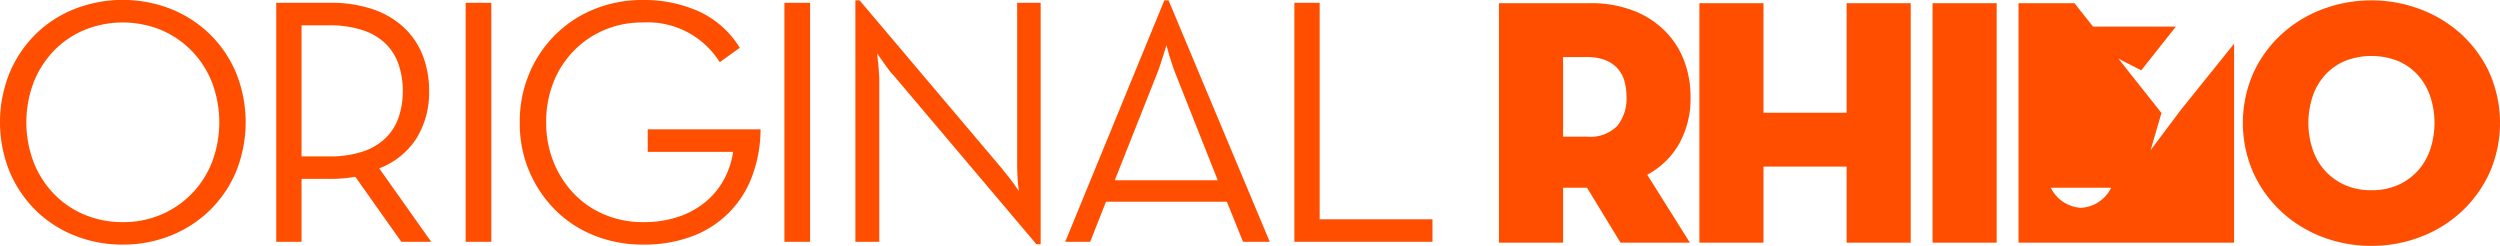 <svg xmlns="http://www.w3.org/2000/svg" width="244.564" height="24.051" viewBox="0 0 244.564 24.051">
  <g id="logo" transform="translate(-69.063 -111.311)">
    <g id="Group_19" data-name="Group 19" transform="translate(69.063 111.311)">
      <path id="Path_443" data-name="Path 443" d="M81.062,135.24a12.515,12.515,0,0,1-4.676-.877A11.436,11.436,0,0,1,72.57,131.9a11.657,11.657,0,0,1-2.561-3.782,12.9,12.9,0,0,1,0-9.7,11.672,11.672,0,0,1,2.561-3.782,11.453,11.453,0,0,1,3.816-2.458,12.955,12.955,0,0,1,9.369,0,11.7,11.7,0,0,1,3.816,2.458,11.565,11.565,0,0,1,2.578,3.782,12.9,12.9,0,0,1,0,9.7,11.55,11.55,0,0,1-2.578,3.782,11.684,11.684,0,0,1-3.816,2.458A12.48,12.48,0,0,1,81.062,135.24Zm0-2.2a9.443,9.443,0,0,0,3.782-.742,9.207,9.207,0,0,0,2.991-2.053,9.321,9.321,0,0,0,1.976-3.088,11.039,11.039,0,0,0,0-7.763,9.321,9.321,0,0,0-1.976-3.088,9.214,9.214,0,0,0-2.991-2.053,9.966,9.966,0,0,0-7.547,0,8.968,8.968,0,0,0-2.991,2.053,9.442,9.442,0,0,0-1.96,3.088,11.04,11.04,0,0,0,0,7.763,9.441,9.441,0,0,0,1.96,3.088A8.961,8.961,0,0,0,77.3,132.3,9.475,9.475,0,0,0,81.062,133.039Z" transform="translate(-69.063 -111.311)" fill="#ff4e00"/>
      <path id="Path_444" data-name="Path 444" d="M159.325,135.454H156.4l-4.5-6.36a14.643,14.643,0,0,1-2.476.206h-2.785v6.154h-2.476V112.075h5.26a12.673,12.673,0,0,1,4.212.636,8.422,8.422,0,0,1,3.025,1.788,7.449,7.449,0,0,1,1.839,2.733,9.45,9.45,0,0,1,.619,3.473,8.537,8.537,0,0,1-1.221,4.607,7.486,7.486,0,0,1-3.662,2.957ZM149.286,127.1a10.266,10.266,0,0,0,3.369-.481,5.819,5.819,0,0,0,2.235-1.341,5.177,5.177,0,0,0,1.255-2.028,7.9,7.9,0,0,0,.4-2.544,8.057,8.057,0,0,0-.4-2.561,5.162,5.162,0,0,0-1.255-2.046,5.817,5.817,0,0,0-2.252-1.341,10.317,10.317,0,0,0-3.352-.481h-2.647V127.1Z" transform="translate(-117.14 -111.8)" fill="#ff4e00"/>
      <path id="Path_445" data-name="Path 445" d="M195.663,112.075h2.51v23.379h-2.51Z" transform="translate(-150.11 -111.8)" fill="#ff4e00"/>
      <path id="Path_446" data-name="Path 446" d="M222.445,135.24a12.7,12.7,0,0,1-4.745-.877,11.312,11.312,0,0,1-3.816-2.475,11.883,11.883,0,0,1-3.506-8.612,12.057,12.057,0,0,1,.945-4.813,11.732,11.732,0,0,1,2.578-3.8,11.541,11.541,0,0,1,3.816-2.476,12.476,12.476,0,0,1,4.693-.877,13.109,13.109,0,0,1,5.484,1.117,9.2,9.2,0,0,1,4.006,3.559l-1.96,1.409a8.319,8.319,0,0,0-7.53-3.885,9.447,9.447,0,0,0-3.782.742,9.2,9.2,0,0,0-2.991,2.053,9.305,9.305,0,0,0-1.977,3.088,10.432,10.432,0,0,0-.7,3.881,10.222,10.222,0,0,0,.722,3.882,9.683,9.683,0,0,0,1.977,3.088,8.961,8.961,0,0,0,2.991,2.053,9.564,9.564,0,0,0,3.8.742,10.5,10.5,0,0,0,3.541-.553,8.238,8.238,0,0,0,2.647-1.5,7.474,7.474,0,0,0,1.753-2.194,8.227,8.227,0,0,0,.859-2.626h-8.354v-2.2h11.036a13.183,13.183,0,0,1-.842,4.624,9.88,9.88,0,0,1-5.879,5.845A13.268,13.268,0,0,1,222.445,135.24Z" transform="translate(-159.53 -111.311)" fill="#ff4e00"/>
      <path id="Path_447" data-name="Path 447" d="M282.325,112.075h2.51v23.379h-2.51Z" transform="translate(-205.589 -111.8)" fill="#ff4e00"/>
      <path id="Path_448" data-name="Path 448" d="M305.374,118.764a5.368,5.368,0,0,1-.55-.653q-.276-.378-.516-.722-.275-.378-.55-.791.034.482.1.963.034.412.069.859t.034.825v15.781h-2.338V111.407h.412L316,127.909q.24.309.533.67t.533.7q.275.379.55.791-.07-.481-.1-.963-.035-.412-.051-.86t-.017-.825V111.647h2.3v23.619h-.413Z" transform="translate(-217.945 -111.372)" fill="#ff4e00"/>
      <path id="Path_449" data-name="Path 449" d="M368.363,111.407h.413l9.9,23.619h-2.613l-1.581-3.919H362.656l-1.547,3.919h-2.441Zm5.226,17.6-4.126-10.41q-.172-.413-.326-.9t-.292-.9q-.138-.482-.275-1-.172.517-.309,1-.138.415-.292.9t-.327.9l-4.126,10.41Z" transform="translate(-254.462 -111.372)" fill="#ff4e00"/>
      <path id="Path_450" data-name="Path 450" d="M420.965,112.075h2.475v21.178h11.036v2.2H420.965Z" transform="translate(-294.343 -111.8)" fill="#ff4e00"/>
    </g>
    <g id="Group_20" data-name="Group 20" transform="translate(215.701 111.346)">
      <path id="Path_451" data-name="Path 451" d="M495.27,135.6h-6.788l-3.274-5.375h-2.343V135.6h-6.271V112.172h8.89a11.6,11.6,0,0,1,4.2.707,8.9,8.9,0,0,1,3.084,1.947,8.292,8.292,0,0,1,1.912,2.912,9.888,9.888,0,0,1,.655,3.635,9.078,9.078,0,0,1-1.085,4.5,7.838,7.838,0,0,1-3.153,3.084Zm-10.083-10.371a3.683,3.683,0,0,0,3-1.073,4.266,4.266,0,0,0,.884-2.8,5.6,5.6,0,0,0-.208-1.575,3.12,3.12,0,0,0-.676-1.229,3.192,3.192,0,0,0-1.2-.813,4.831,4.831,0,0,0-1.8-.294h-2.322v7.788Z" transform="translate(-476.594 -111.897)" fill="#ff4e00"/>
      <path id="Path_452" data-name="Path 452" d="M545.486,112.172h6.271V135.6h-6.271V128.16h-8.132V135.6h-6.271V112.172h6.271v10.717h8.132Z" transform="translate(-511.477 -111.897)" fill="#ff4e00"/>
      <path id="Path_453" data-name="Path 453" d="M594.475,112.172h6.271V135.6h-6.271Z" transform="translate(-552.059 -111.897)" fill="#ff4e00"/>
      <path id="Path_454" data-name="Path 454" d="M691.418,135.423a13.267,13.267,0,0,1-4.824-.878,12.335,12.335,0,0,1-4-2.481,11.991,11.991,0,0,1-2.739-3.808,12.119,12.119,0,0,1,0-9.717,11.8,11.8,0,0,1,2.739-3.79,12.5,12.5,0,0,1,4-2.463,13.634,13.634,0,0,1,9.631,0,12.46,12.46,0,0,1,4.015,2.463,11.819,11.819,0,0,1,2.739,3.79,12.12,12.12,0,0,1,0,9.717,12.012,12.012,0,0,1-2.739,3.808,12.3,12.3,0,0,1-4.015,2.481A13.311,13.311,0,0,1,691.418,135.423Zm0-5.444a6.274,6.274,0,0,0,2.619-.517,5.8,5.8,0,0,0,1.93-1.4,5.954,5.954,0,0,0,1.206-2.084,8.284,8.284,0,0,0,0-5.169,5.961,5.961,0,0,0-1.206-2.084,5.6,5.6,0,0,0-1.93-1.378,7.115,7.115,0,0,0-5.238,0,5.594,5.594,0,0,0-1.93,1.378,5.95,5.95,0,0,0-1.206,2.084,8.277,8.277,0,0,0,0,5.169,5.944,5.944,0,0,0,1.206,2.084,5.788,5.788,0,0,0,1.93,1.4A6.271,6.271,0,0,0,691.418,129.979Z" transform="translate(-606.068 -111.407)" fill="#ff4e00"/>
      <path id="Path_455" data-name="Path 455" d="M633.717,122.618l-2.953,3.931,1.061-3.632-4.208-5.313,2.23,1.139,3.391-4.281h-8.11l-1.813-2.288h-5.474V135.6h21.088V116.139Zm-9.76,9.572A3.489,3.489,0,0,1,621,130.228h5.906A3.49,3.49,0,0,1,623.957,132.189Z" transform="translate(-567.017 -111.897)" fill="#ff4e00"/>
    </g>
  </g>
</svg>

